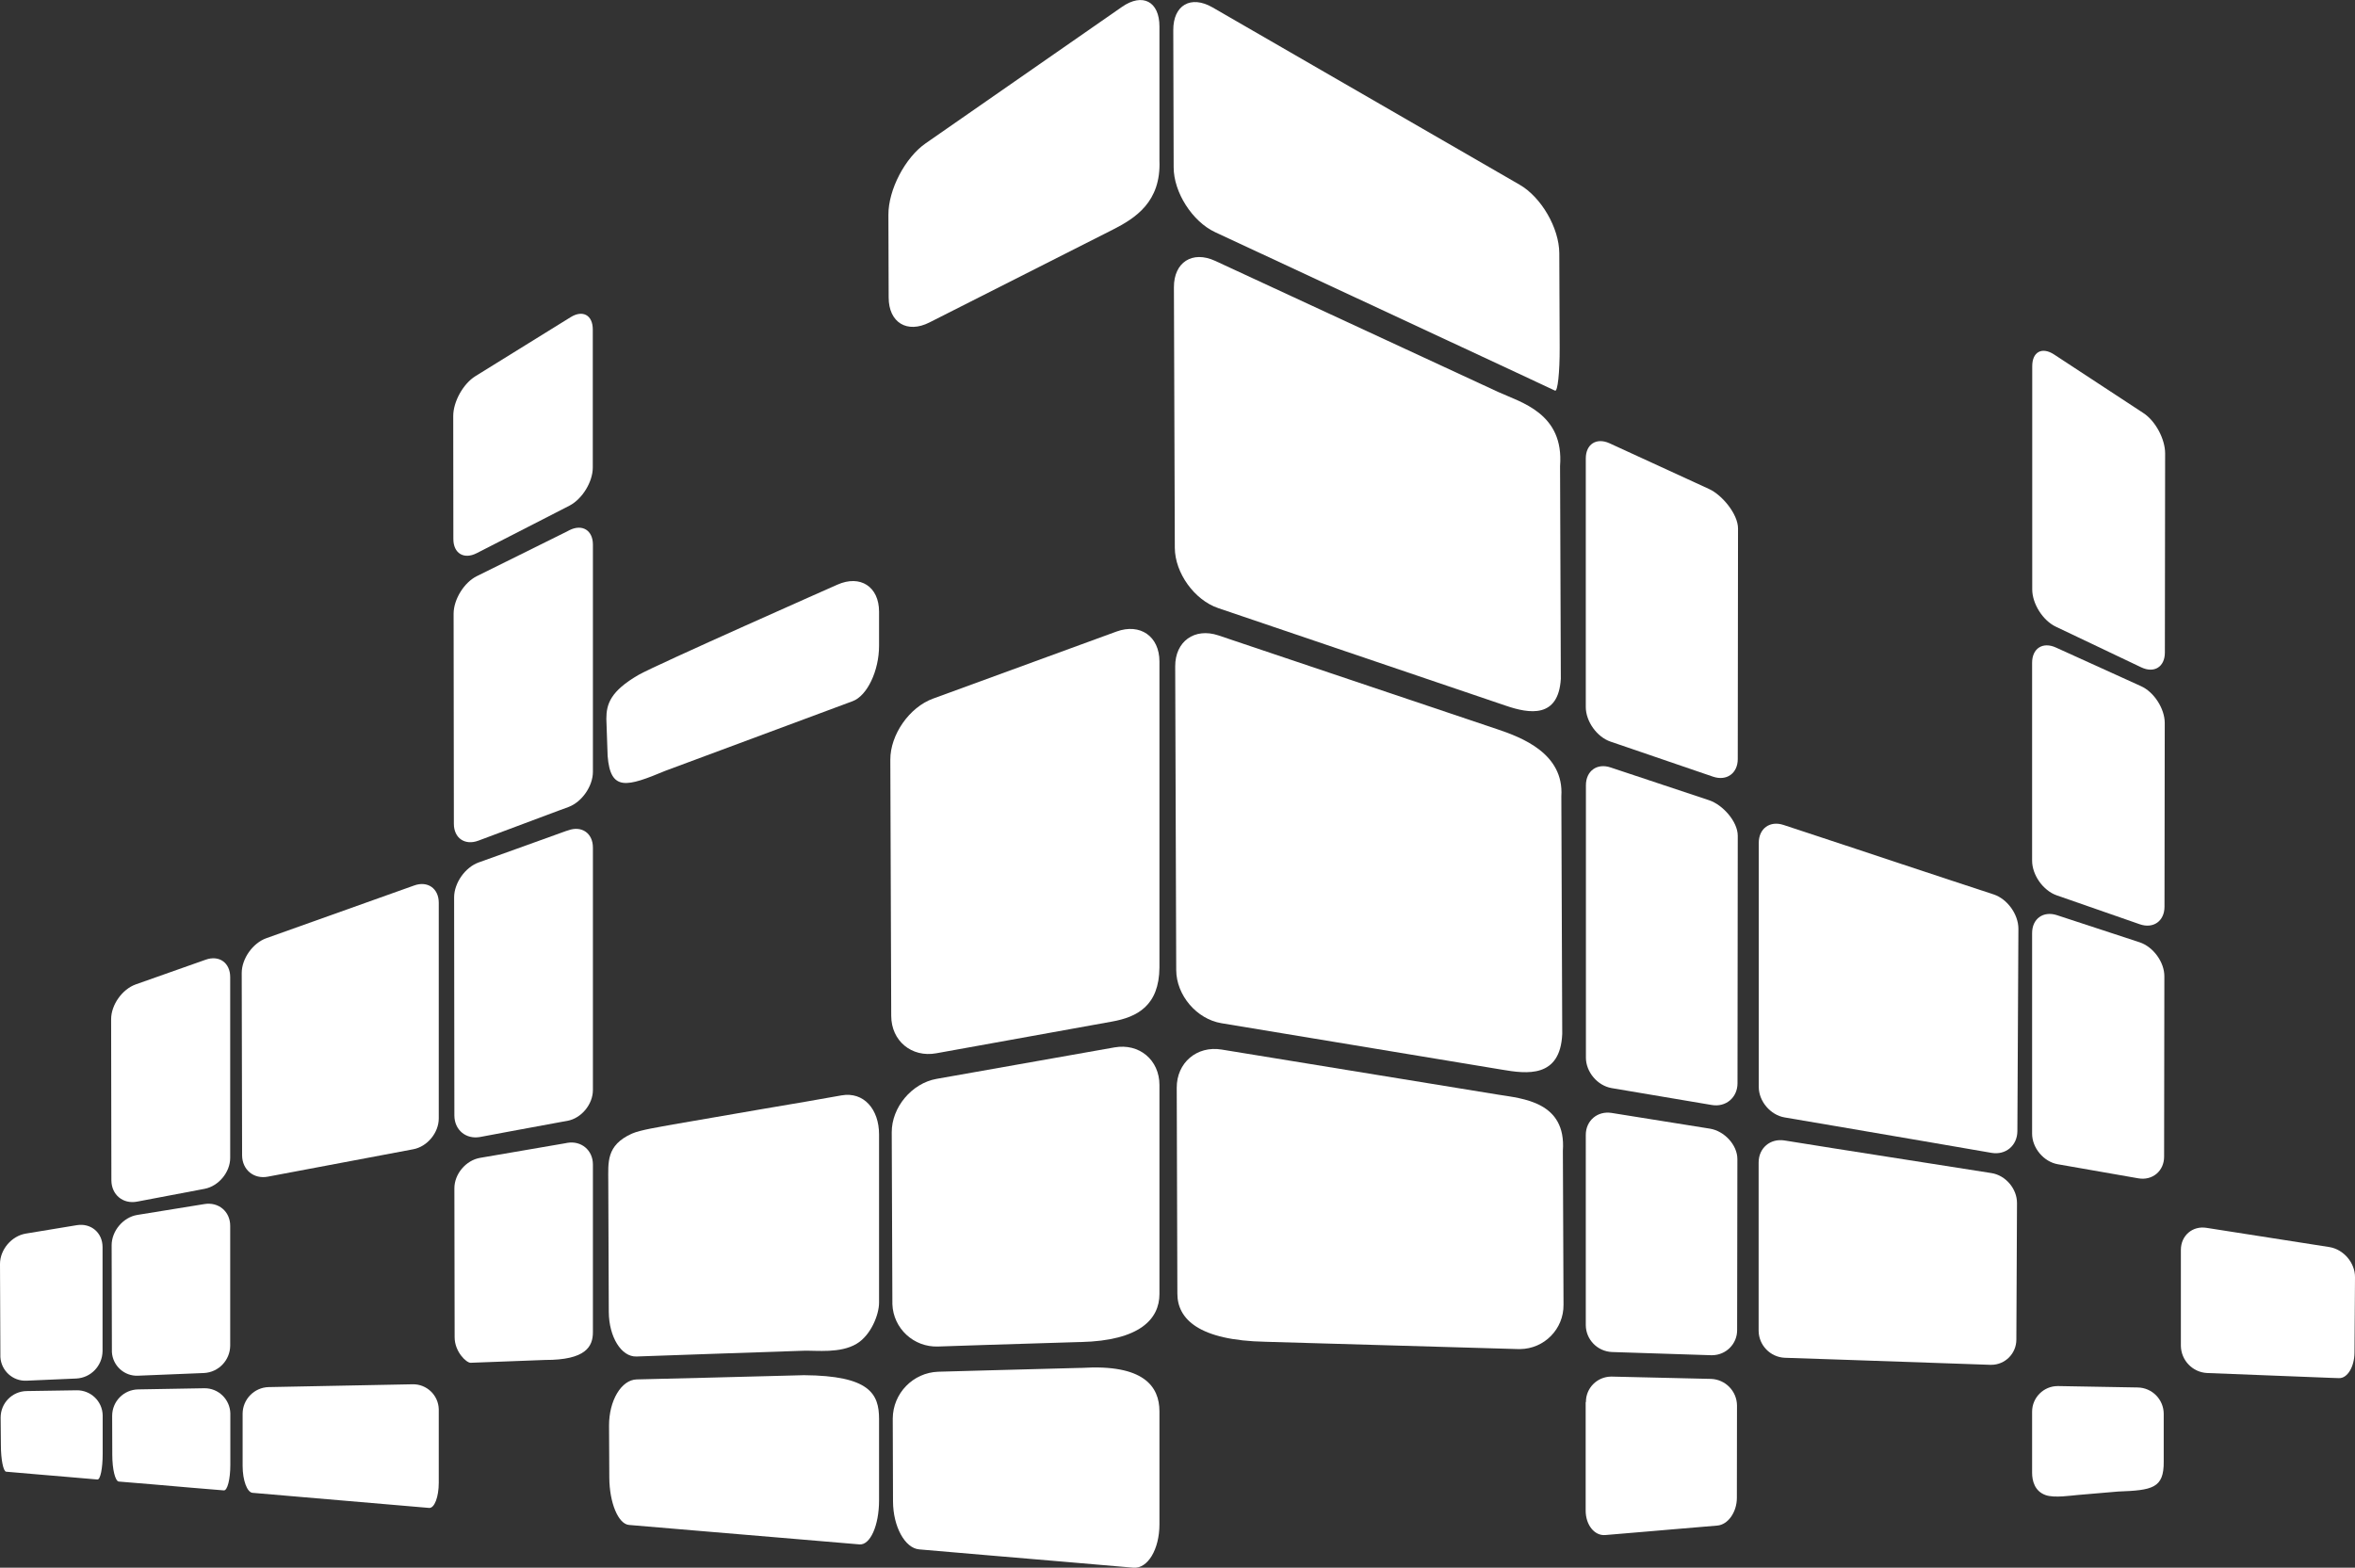 <?xml version="1.0" encoding="utf-8"?>
<!-- Generator: Adobe Illustrator 24.1.2, SVG Export Plug-In . SVG Version: 6.00 Build 0)  -->
<svg version="1.1" id="Layer_1" xmlns="http://www.w3.org/2000/svg" xmlns:xlink="http://www.w3.org/1999/xlink" x="0px" y="0px"
	 viewBox="0 0 1839.4 1224.8" style="enable-background:new 0 0 1839.4 1224.8;" xml:space="preserve">
<rect x="0" y="0" width="1839.4" height="1224.8" fill="#333333" stroke="none"/>
<style type="text/css">
	.st0{fill:#FFFFFF;}
</style>
<path class="st0" d="M1214.6,305.2l-36.1-16.9L949.1,181.4c-17.8-8.3-32.4-31.1-32.4-50.7l-0.3-107.1C916.3,4,930.1-4,947.1,5.8
	l239.8,138.5c17,9.8,30.9,33.9,31,53.5l0.3,73.6C1218.3,291,1216.6,306.2,1214.6,305.2z"/>
<path class="st0" d="M1176,551.3l-224.5-76.2c-18.6-6.3-33.8-27.5-33.9-47.1l-0.7-203.5c-0.1-19.6,14.4-28.9,32.2-20.7l221,102.4
	c17.8,8.2,51.6,16.6,48.4,57.9l0.6,166.3C1217.2,561.3,1194.6,557.7,1176,551.3z"/>
<path class="st0" d="M1173.1,835.7L954,799.4c-19.3-3.2-35.2-21.8-35.3-41.5l-0.8-237.2c-0.1-19.6,15.1-30.5,33.7-24.3l218.1,73.4
	c18.6,6.3,52,18.8,49.8,52.3l0.7,185.7C1218.7,842.5,1192.4,839,1173.1,835.7z"/>
<path class="st0" d="M988.6,1048.3c-52.6-1-69-18-69-37.6l-0.5-160.8c-0.1-19.6,15.7-33.1,35.1-29.9l215.8,35.2
	c19.4,3.1,53.4,5.6,50.7,43.8l0.5,120.4c0.2,18.9-15,34.4-33.9,34.6h-1.6L988.6,1048.3z"/>
<path class="st0" d="M876.3,5.4c16.1-11.2,29.3-4.3,29.3,15.3v104.8c1.3,32.3-18.9,45-36.4,53.9L726,251.9
	c-17.5,8.9-31.9,0.1-31.9-19.5l-0.2-64.5c-0.1-19.6,13-44.8,29.2-56L876.3,5.4z"/>
<path class="st0" d="M872.1,493.4c18.5-6.7,33.5,3.8,33.5,23.4v239c-0.2,30.1-17.6,38.8-36.9,42.3l-137.4,24.8
	c-19.3,3.5-35.2-9.7-35.2-29.3l-0.7-200c-0.1-19.6,14.9-41.1,33.4-47.8L872.1,493.4z"/>
<path class="st0" d="M870.5,818.3c19.3-3.4,35.1,9.8,35.1,29.4V1011c0,19.6-15.5,36.4-61.3,37.5h-1l-71.3,2.2l-39.3,1.3
	c-19,0.7-35-14.1-35.7-33.1l0,0v-1.4l-0.5-132.8c-0.1-19.6,15.7-38.4,35-41.8L870.5,818.3z"/>
<path class="st0" d="M844.9,1068.7c48.2-3,60.7,14.3,60.7,34v88.2c0,19.6-9.2,34.9-20.4,33.9l-55.9-4.8l-55.4-4.7l-55.9-4.8
	c-11.2-0.9-20.4-17.8-20.5-37.4l-0.2-64.8c0.1-19.7,15.8-35.9,35.5-36.6l39.8-1.1c19.6-0.5,51.7-1.4,71.3-1.9L844.9,1068.7z"/>
<path class="st0" d="M654,456.8c17.9-8,32.6,1.5,32.6,21.1v26.6c0,19.6-9.3,39.1-20.6,43.3l-146.3,54.4
	c-30,12.5-42.9,16.4-45.1-11.6l-1-29c0-11.5,3.2-21.6,25.1-34.3C512.3,519.5,654,456.8,654,456.8z"/>
<path class="st0" d="M657.2,855.8c17.5-3.1,29.4,10.9,29.4,30.5v131.5c0,9.2-6.3,25.4-17.6,32.1c-12.7,7.6-31.1,5.1-41.5,5.4
	l-73.3,2.5c-19.6,0.7-45.3,1.6-57.1,2s-21.5-15.3-21.6-34.9l-0.4-102c0-14.7-1.8-28.1,18.4-37.2c6.7-3,21.7-5.2,32.2-7.2
	c19.1-3.3,50.3-8.7,69.5-12C614.1,863.4,646.8,857.7,657.2,855.8z"/>
<path class="st0" d="M628,1074.4c51.2,0.4,58.6,14.5,58.6,34.2v63.6c0,19.6-6.9,35.1-15.3,34.4l-50.8-4.3l-78.4-6.6l-50.8-4.3
	c-8.4-0.7-15.3-17.3-15.4-37l-0.2-40.5c-0.1-19.6,9.6-35.9,21.6-36.2l57.3-1.4L628,1074.4z"/>
<path class="st0" d="M1506.4,908.8l49,7.7c11.1,1.7,20.1,12.3,20,23.5l-0.5,106.6c0,10.8-8.7,19.7-19.6,19.7l0,0h-0.9l-23-0.8
	c-52.6-1.9-137.4-4.7-137.4-4.7c-11.3-0.5-20.3-9.8-20.4-21.1V908.2c0-11.2,9-18.9,20.1-17.2
	C1393.8,891.1,1462.1,901.9,1506.4,908.8z"/>
<path class="st0" d="M1557.2,698.8c10.6,3.5,19.3,15.5,19.3,26.8l-0.8,158.2c-0.1,11.2-9.1,18.8-20.2,16.9c0,0-24.3-4.2-46.4-8
	c-45.2-7.8-115.3-19.7-115.3-19.7c-11-1.9-20.1-12.6-20.1-23.8V658.5c0-11.2,8.7-17.5,19.3-14l17.3,5.7L1449,663l36.7,12.2
	l38.7,12.8L1557.2,698.8z"/>
<path class="st0" d="M160.6,749.8c10.6-3.8,19.2,2.4,19.2,13.6v141.2c0,11.2-9,22.1-20,24.2l-52.7,10c-11,2.1-20-5.3-20.1-16.6
	l-0.2-125.9c0-11.2,8.6-23.4,19.2-27.2L160.6,749.8z"/>
<path class="st0" d="M159.7,940.7c11-1.8,20.1,5.8,20.1,17v93.8c-0.2,11.3-9.1,20.6-20.4,21.2l-51.6,2.1
	c-10.7,0.5-19.8-7.8-20.4-18.5v-1.1l-0.2-82.3c0-11.2,9-21.9,20-23.7L159.7,940.7z"/>
<path class="st0" d="M87.6,1106.2c0-11.3,9-20.5,20.3-20.7l51.6-0.9c11-0.2,20.1,8.6,20.4,19.6v40.3c0,11.2-2.3,20.2-5.1,19.9
	l-25.4-2.1l-31.2-2.7l-25.4-2.1c-2.8-0.2-5.1-9.6-5.1-20.8L87.6,1106.2z"/>
<path class="st0" d="M60,957.2c11.1-1.8,20.1,5.9,20.1,17.1v81.4c-0.2,11.4-9.1,20.7-20.4,21.3l-39,1.7
	c-10.7,0.5-19.8-7.8-20.4-18.5v-1L0,987.5c0-11.2,9-21.8,20-23.7L60,957.2z"/>
<path class="st0" d="M0.5,1107.5c0-11.3,9-20.5,20.3-20.7l39-0.6c11-0.2,20.2,8.5,20.4,19.6l0,0v30.1c0,11.2-1.8,20.2-4.1,20
	l-24.4-2.1l-22.5-1.9l-24.4-2.1c-2.2-0.2-4.1-9.5-4.1-20.7L0.5,1107.5z"/>
<path class="st0" d="M1819.4,974.3c11.1,1.8,20.1,12.3,20,23.6l-0.4,58.9c-0.1,11.2-5.6,20.2-12.2,19.9l-6-0.2
	c-39.1-1.6-97-3.8-97-3.8c-11.3-0.6-20.2-9.9-20.4-21.2v-75c0-11.2,9.1-19,20.1-17.2L1819.4,974.3z"/>
<path class="st0" d="M445.7,247.8c9.5-5.9,17.3-1.6,17.3,9.6v107.9c0,11.2-8.2,24.5-18.1,29.7l-10.7,5.5
	c-10,5.1-26.3,13.5-36.3,18.6l-25.6,13.1c-10,5.1-18.2,0.1-18.2-11.1L354,325c0-11.2,7.8-25.2,17.3-31.1L445.7,247.8z"/>
<path class="st0" d="M444.8,414.2c10-5,18.3,0.1,18.3,11.3V603c0,11.2-8.6,23.6-19.1,27.5l-7.9,2.9l-38.2,14.3l-24.3,9.1
	c-10.5,3.9-19.1-2-19.1-13.2l-0.2-164.1c0-11.2,8.2-24.5,18.2-29.4l32.9-16.3c10-5,26.5-13.1,36.5-18.1L444.8,414.2z"/>
<path class="st0" d="M443.9,648.7c10.5-3.8,19.2,2.3,19.2,13.5v189.4c0,11.2-9,22.1-20,24.1l-4.5,0.8l-40.1,7.4l-23.5,4.4
	c-11,2-20-5.4-20.1-16.7l-0.2-170.5c0-11.2,8.6-23.5,19.2-27.3l29.8-10.7l38.3-13.8L443.9,648.7z"/>
<path class="st0" d="M443,892.9c11-1.9,20.1,5.7,20.1,16.9v131c0,11.2-5.5,21.8-37.3,21.7l-31.6,1.2l-26.6,1
	c-3.4,0.1-12.5-8.7-12.5-19.9l-0.2-116.4c0-11.2,9-21.9,20.1-23.8l26.3-4.5c11-1.9,29.1-5,40.2-6.9L443,892.9z"/>
<path class="st0" d="M1587.2,1102.9c0-11,9-20,20-20h0.4l62.1,1.1c11.3,0.2,20.3,9.4,20.3,20.7v37.2c0.2,20.9-8.9,22.4-35.6,23.4
	l-31.6,2.7c-5,0.4-18.2,2.5-25,0.1c-8.6-3-10.6-11.2-10.6-17.4L1587.2,1102.9L1587.2,1102.9z"/>
<path class="st0" d="M1587.2,729c0-11.2,8.7-17.5,19.4-14l64.6,21.2c10.6,3.5,19.4,15.5,19.3,26.7l-0.2,140.8
	c0,11.2-9.1,18.8-20.1,16.9l-62.9-11c-11-1.9-20.1-12.7-20.1-23.9V729z"/>
<path class="st0" d="M1587.2,517.8c0-11.2,8.3-16.6,18.6-11.9l66.5,30.2c10.2,4.6,18.5,17.6,18.5,28.8l-0.2,143.5
	c0,11.2-8.7,17.4-19.3,13.7l-64.9-22.6c-10.6-3.7-19.2-15.9-19.2-27.1L1587.2,517.8z"/>
<path class="st0" d="M1604.3,276.9c-9.4-6.1-17-2-17,9.2v174.4c0,11.2,8.3,24.3,18.4,29.1l66.8,31.8c10.1,4.8,18.4-0.4,18.4-11.6
	l0.2-155.6c0-11.2-7.6-25.4-17-31.5L1604.3,276.9z"/>
<path class="st0" d="M1238.7,1095.4c-0.1-10.9,8.7-19.8,19.7-19.9l0,0h0.6l77.4,1.8c11.2,0.4,20.2,9.5,20.3,20.8l-0.1,72.1
	c0,11.2-6.9,21-15.3,21.7l-35.6,3l-16.3,1.4l-35.6,3c-8.4,0.7-15.3-7.9-15.3-19.1v-84.8H1238.7z"/>
<path class="st0" d="M1335.6,881.8c11.1,1.8,21.4,12.6,21.4,23.8l-0.2,133.5c0.1,10.8-8.6,19.6-19.5,19.7h-0.9l-77.4-2.5
	c-11.3-0.5-20.3-9.7-20.4-21V886.7c0-11.2,9.1-18.9,20.1-17.2L1335.6,881.8z"/>
<path class="st0" d="M1334.9,625.2c10.6,3.5,22.4,16.6,22.4,27.8l-0.2,193.3c0,11.2-9.1,18.9-20.1,17l-78.2-13.2
	c-11.1-1.9-20.1-12.6-20.1-23.8V613.5c0-11.2,8.7-17.5,19.3-13.9L1334.9,625.2z"/>
<path class="st0" d="M1334.8,382c10.2,4.6,22.7,19.6,22.7,30.9l-0.2,180.1c0,11.2-8.7,17.4-19.3,13.8l-80.1-27.4
	c-10.6-3.6-19.3-15.8-19.3-27V358.2c0-11.2,8.3-16.5,18.5-11.9L1334.8,382z"/>
<path class="st0" d="M323.5,691.8c10.5-3.8,19.2,2.3,19.2,13.5v168.5c0,11.2-9,22.1-20,24.1l-113.5,21.4c-11,2.1-20-5.4-20.1-16.6
	l-0.3-142.5c0-11.2,8.6-23.4,19.2-27.2L323.5,691.8z"/>
<path class="st0" d="M189.5,1104.4c0.1-11.2,9.1-20.4,20.3-20.7l112.5-2.2c11-0.2,20.1,8.5,20.4,19.5v57.4c0,11.2-3.4,20.1-7.6,19.7
	l-28-2.4l-81.9-7l-28-2.4c-4.2-0.4-7.7-9.8-7.7-21V1104.4z"/>
</svg>
